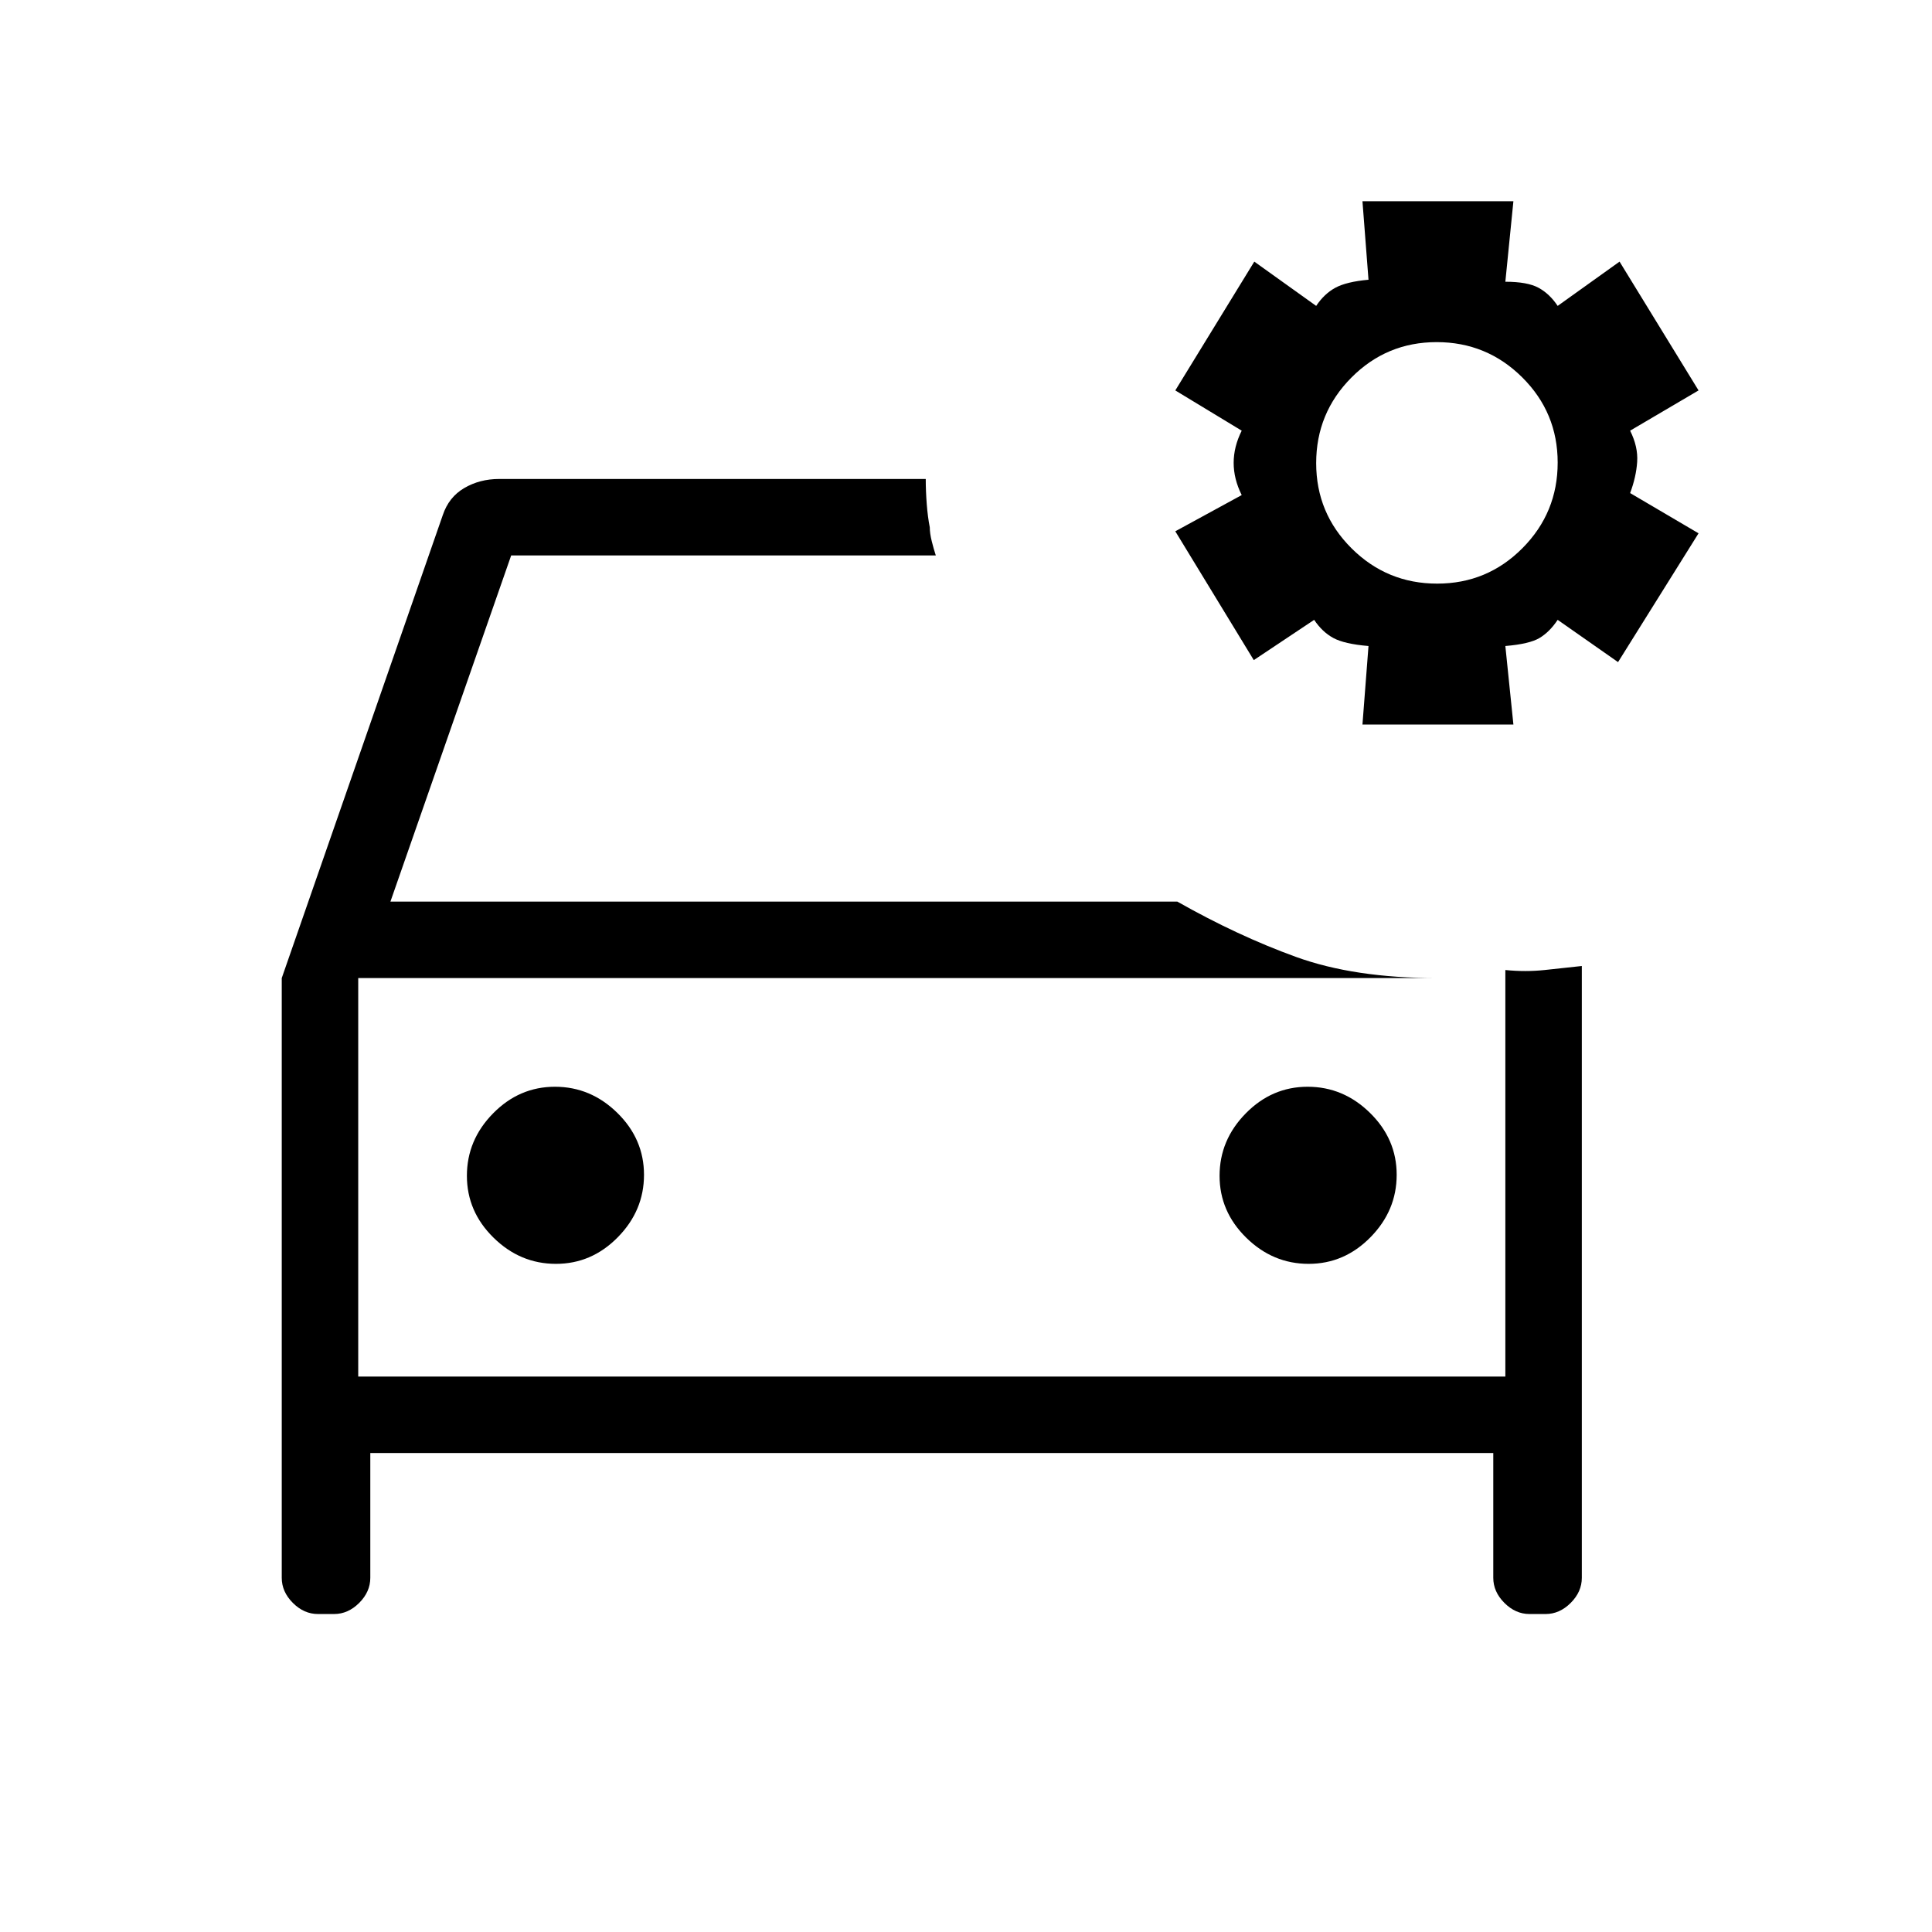 <svg xmlns="http://www.w3.org/2000/svg" height="24" viewBox="0 -960 960 960" width="24"><path d="M158-158q-6.95 0-12.48-5.52Q140-169.05 140-176v-298l80-230q3-9 10.7-13.5 7.7-4.5 17.3-4.5h212q0 6 .5 12.5T462-698q0 3 1 7t2 7H254l-60 172h391q30 17 59 27.5t70 10.5H178v198h570v-202q10 1 19.5 0t18.5-2v304q0 6.95-5.53 12.48Q774.95-158 768-158h-8q-6.95 0-12.47-5.52Q742-169.05 742-176v-62H184v62q0 6.95-5.52 12.48Q172.95-158 166-158h-8Zm519-442 3-39q-12-1-17.5-4t-9.5-9l-30 20-39-64 33-18q-4-8-4-16t4-16l-33-20 39.25-64L654-808q4-6 9.5-9t16.5-4l-3-39h75l-4 40q11 0 16.5 3t9.5 9l30.75-22L844-766l-34 20q4 8 3.5 15.5T810-715l34 20-40 64-30-21q-4 6-9 9t-17 4l4 39h-75Zm37.12-70q24.88 0 42.38-17.62 17.5-17.62 17.5-42.5t-17.62-42.38q-17.62-17.5-42.5-17.5t-42.38 17.62q-17.5 17.62-17.5 42.5t17.62 42.38q17.62 17.5 42.5 17.5ZM178-474v198-198Zm98.24 142Q294-332 307-345.24q13-13.23 13-31Q320-394 306.76-407q-13.23-13-31-13Q258-420 245-406.76q-13 13.23-13 31Q232-358 245.24-345q13.23 13 31 13Zm374 0Q668-332 681-345.24q13-13.23 13-31Q694-394 680.76-407q-13.23-13-31-13Q632-420 619-406.76q-13 13.23-13 31Q606-358 619.24-345q13.23 13 31 13Z"/></svg>